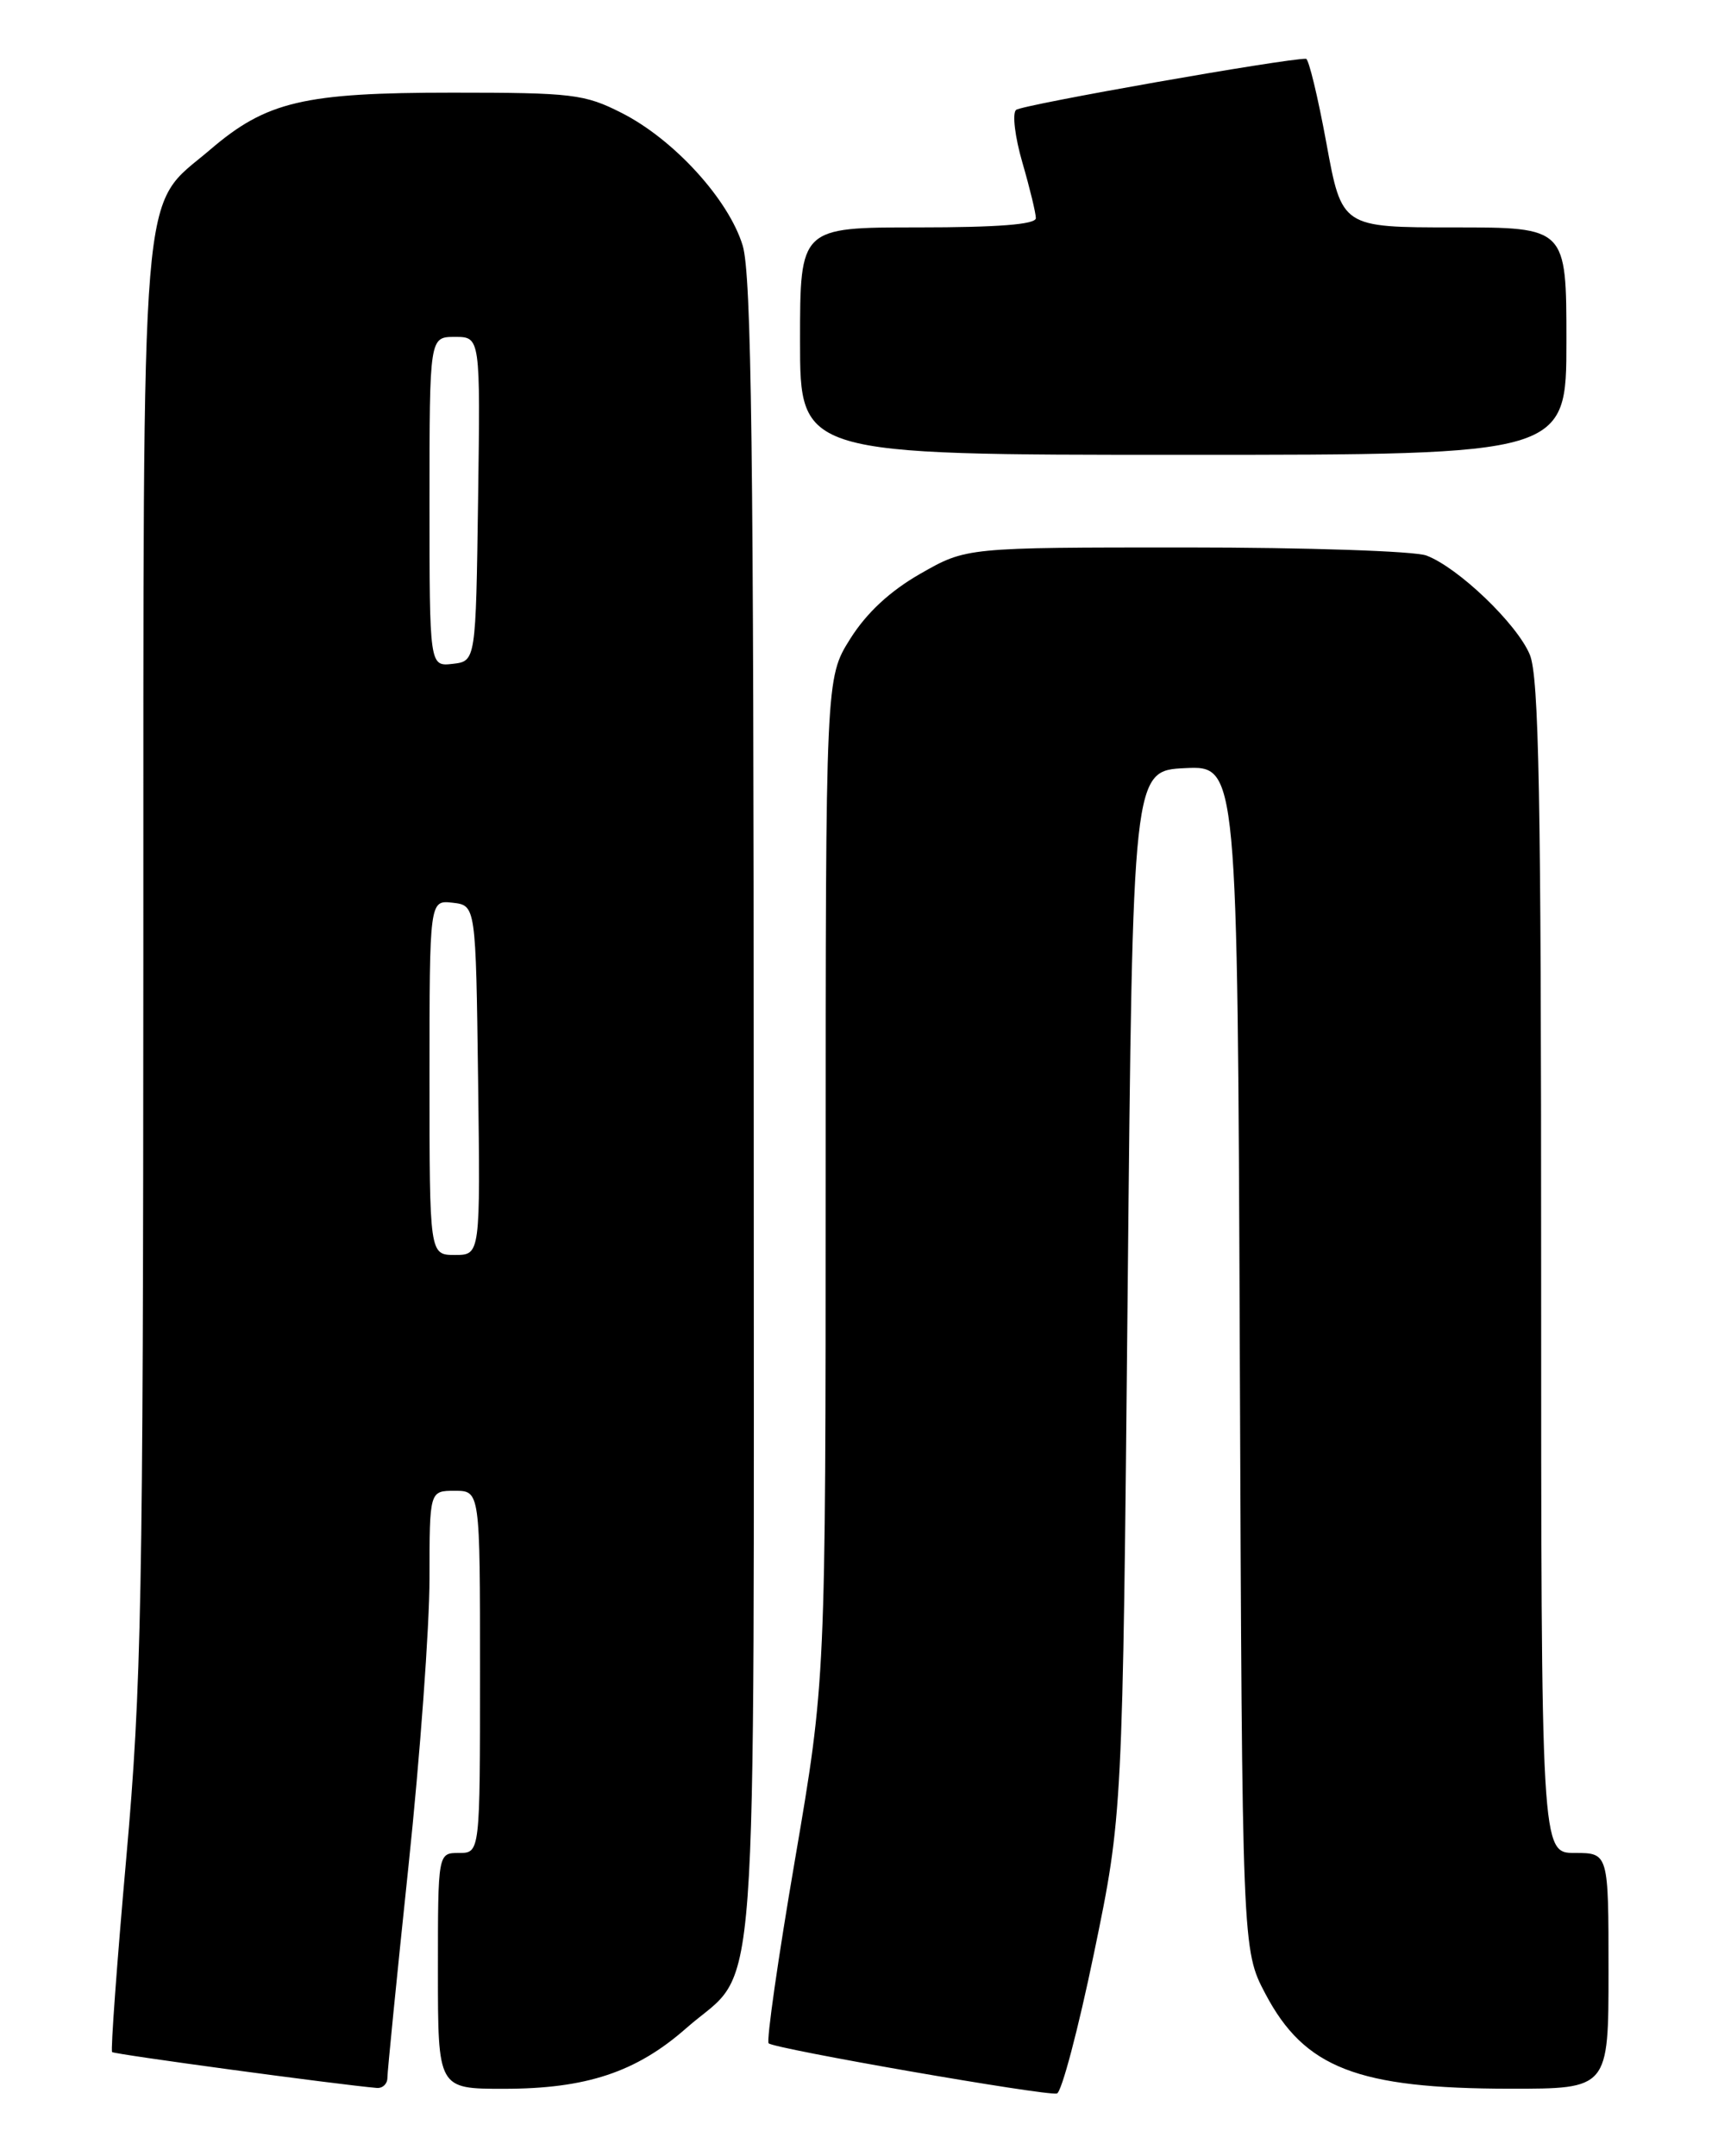 <?xml version="1.0" encoding="UTF-8" standalone="no"?>
<!DOCTYPE svg PUBLIC "-//W3C//DTD SVG 1.1//EN" "http://www.w3.org/Graphics/SVG/1.1/DTD/svg11.dtd" >
<svg xmlns="http://www.w3.org/2000/svg" xmlns:xlink="http://www.w3.org/1999/xlink" version="1.1" viewBox="0 0 204 256">
 <g >
 <path fill="currentColor"
d=" M 129.90 231.92 C 133.30 215.50 133.30 215.50 133.90 153.50 C 134.50 91.50 134.50 91.50 140.72 91.20 C 146.94 90.91 146.94 90.91 147.22 161.20 C 147.50 231.50 147.50 231.50 150.26 236.73 C 154.90 245.53 161.18 247.97 179.25 247.99 C 191.00 248.00 191.00 248.00 191.00 234.00 C 191.00 220.00 191.00 220.00 187.00 220.00 C 183.00 220.00 183.00 220.00 183.00 150.47 C 183.00 94.43 182.74 80.31 181.65 77.72 C 180.13 74.07 173.16 67.39 169.38 65.96 C 168.00 65.43 155.14 65.00 140.81 65.00 C 114.74 65.00 114.74 65.00 109.30 68.11 C 105.66 70.19 102.90 72.76 100.95 75.86 C 98.04 80.50 98.04 80.50 98.04 140.00 C 98.04 199.50 98.04 199.50 94.40 220.79 C 92.39 232.51 90.99 242.32 91.27 242.60 C 91.92 243.25 124.15 248.86 125.50 248.56 C 126.05 248.43 128.03 240.95 129.90 231.92 Z  M 46.00 246.70 C 46.00 245.99 47.12 234.69 48.50 221.60 C 49.88 208.51 51.00 193.12 51.00 187.40 C 51.00 177.00 51.00 177.00 54.00 177.00 C 57.00 177.00 57.00 177.00 57.00 198.50 C 57.00 220.00 57.00 220.00 54.50 220.00 C 52.00 220.00 52.00 220.00 52.00 234.00 C 52.00 248.00 52.00 248.00 59.82 248.00 C 69.61 248.00 75.55 246.03 81.48 240.81 C 90.23 233.11 89.50 243.01 89.50 132.00 C 89.50 53.55 89.23 32.62 88.19 29.16 C 86.53 23.69 80.02 16.55 73.82 13.41 C 69.41 11.17 67.96 11.00 53.71 11.00 C 36.08 11.00 31.65 12.04 24.98 17.75 C 16.52 24.99 17.05 18.61 17.02 113.73 C 17.00 189.85 16.81 200.15 14.99 220.64 C 13.88 233.11 13.13 243.46 13.31 243.64 C 13.58 243.91 40.26 247.52 44.75 247.90 C 45.44 247.95 46.00 247.42 46.00 246.70 Z  M 186.00 40.50 C 186.00 27.00 186.00 27.00 172.67 27.00 C 159.33 27.00 159.33 27.00 157.50 17.00 C 156.49 11.50 155.40 6.99 155.08 6.98 C 152.79 6.91 121.32 12.45 120.65 13.05 C 120.18 13.46 120.52 16.28 121.40 19.30 C 122.28 22.33 123.00 25.30 123.00 25.90 C 123.00 26.65 118.48 27.00 109.00 27.00 C 95.00 27.00 95.00 27.00 95.00 40.50 C 95.00 54.00 95.00 54.00 140.50 54.00 C 186.00 54.00 186.00 54.00 186.00 40.50 Z  M 51.00 127.93 C 51.00 106.87 51.00 106.87 53.75 107.18 C 56.50 107.50 56.50 107.50 56.77 128.25 C 57.04 149.00 57.04 149.00 54.02 149.00 C 51.00 149.00 51.00 149.00 51.00 127.93 Z  M 51.00 59.57 C 51.00 40.00 51.00 40.00 54.02 40.00 C 57.04 40.00 57.04 40.00 56.77 59.25 C 56.50 78.50 56.50 78.50 53.75 78.82 C 51.00 79.13 51.00 79.13 51.00 59.57 Z "/>
</g>
</svg>